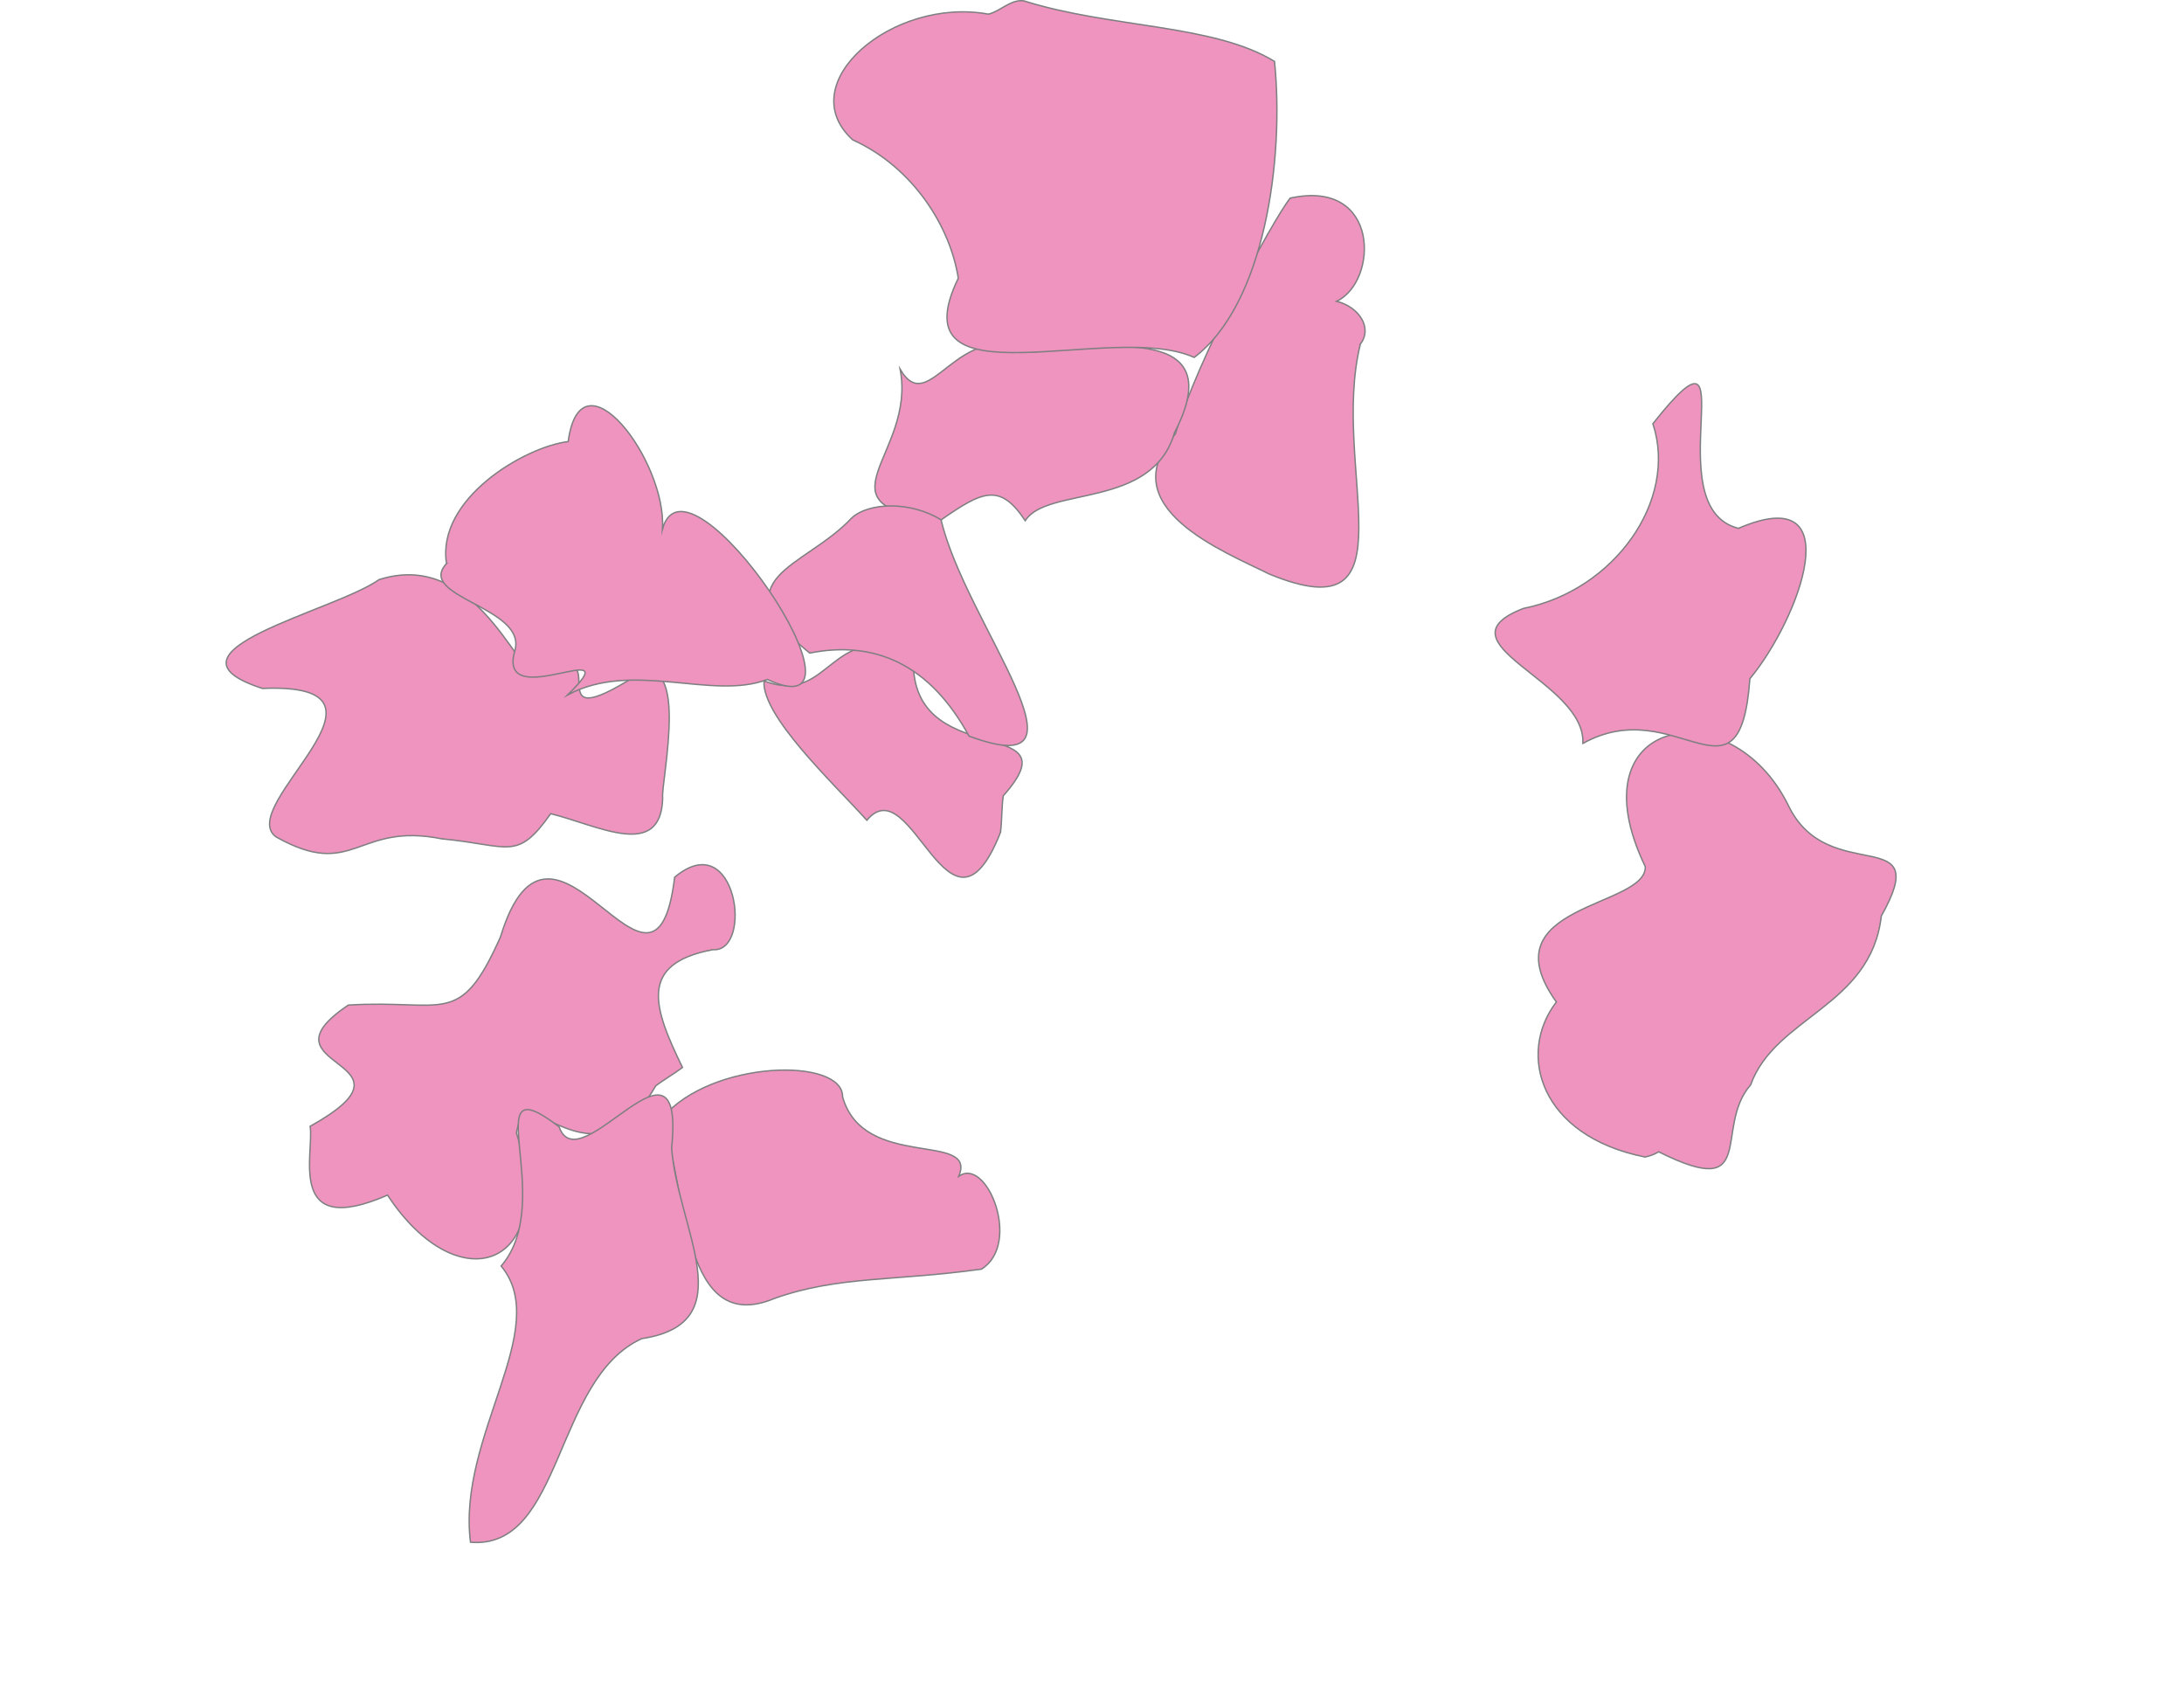 <?xml version="1.0" encoding="UTF-8"?>
<svg id="Policy" xmlns="http://www.w3.org/2000/svg" viewBox="0 0 806.45 626">
  <defs>
    <style>
      .cls-1 {
        fill: #ef93bf;
        fill-rule: evenodd;
        stroke: #7e7f80;
        stroke-miterlimit: 10;
        stroke-width: .51px;
      }
    </style>
  </defs>
  <path id="Westminster" class="cls-1" d="m369.44,307.3c-18.84,47.56-32.73-24.51-49.35-4.48-12.43-13.72-38.9-38.55-37.97-51.43,24.85,9.38,23.77-22.99,55.24-9.93-3.11,44.71,60.77,21.23,33.08,52.36-.61,4.48-.43,9.02-1.01,13.48Z"/>
  <path id="Waltham_Forest" data-name="Waltham Forest" class="cls-1" d="m502.33,127.01c-11.42,45.94,21.11,107.51-33.7,84.9-16.21-8.14-58.78-24.58-34.62-51.71,8.06-27.5,35.54-78.19,42.36-87.05,33.41-7.34,32.61,30.79,17.18,38.09,8.33,2.06,13.36,9.88,8.77,15.77h0Z"/>
  <path id="Richmond_upon_Thames" data-name="Richmond upon Thames" class="cls-1" d="m242.1,400.91c-23.49,40.86-47.96-5.21-51.39,17.37,15.36,49.75-21.39,62.9-47.61,22.93-37.62,16.42-26.96-15.56-28.58-25.4,44.88-25.05-21.33-20.99,14.11-44.76,35.83-2.2,40.98,8.78,56.16-25.13,19.24-63.14,56.93,39.43,64.32-22.06,22.96-19.29,29.22,27.93,14.08,26.74-27.46,5.18-22.09,21.11-11.18,43.49-2.88,2.19-7.75,5.07-9.92,6.83h0Z"/>
  <path id="Merton" class="cls-1" d="m362.4,468.54c-32.49,4.53-52.73,2.43-76.39,10.8-33.8,14.15-32.41-38.11-41.33-66.75,18.04-21.36,66.62-22.34,66.45-7.67,7.7,27.41,49.93,12.61,42.89,29.35,10.33-7.48,23.37,24.94,8.38,34.27Z"/>
  <path id="Kingston_upon_Thames" data-name="Kingston upon Thames" class="cls-1" d="m173.73,569.36c-4.97-39.36,30.45-78.88,11.32-101.97,21.02-24.39-10.11-75.65,21.4-51.39,7.49,21.48,46.68-41.89,41.55,7.78,2.13,29.84,26.77,64.69-10.98,70.4-32.59,14.74-29.09,78.06-63.29,75.18h0Z"/>
  <path id="Haringey" class="cls-1" d="m347.5,191.92c-48.28-4.94-9.03-23.88-15.12-55.6,11.05,18.83,20.86-20.03,48.9-6.36,27.65-1.91,73.21-10.3,52.42,29.76-8.24,28.4-47.02,19.7-55.13,32.5-9.31-13.96-15.67-11.04-31.07-.29Z"/>
  <path id="Enfield" class="cls-1" d="m377.99.3c32.23,10.16,70.08,8.53,92.63,22.38,3.71,36.39-3.8,89.81-29.67,109.27-30.22-13.74-110.34,18.69-87.1-29.24-2.92-18.86-16.53-40.9-38.98-51.08-22.88-20.84,14.84-52.9,50.1-46.41,4.26-.94,8.17-5.5,13.02-4.92h0Z"/>
  <path id="Ealing" class="cls-1" d="m163.2,309.69c-31.62-6.35-32.38,15.51-61.28-.73-15.56-11.39,52.47-57.16-5.03-54.81-41.87-13.53,26.53-28.43,43.09-40.17,34.48-11.01,50.41,32.64,58.06,35.89,31.47-16.52-.69,22.28,33.67,1.52,24.7-17.06,12.06,38.41,12.99,43.28-.65,23.02-23.91,10.02-41.35,5.73-12.55,17.73-15.07,11.68-40.15,9.28h0Z"/>
  <path id="Camden" class="cls-1" d="m347.5,191.92c8.94,38.21,60.27,98.37,10.31,79.83-14.52-26.62-34.91-35.41-58.82-30.65-34.09-27.71-1.95-31.26,15.45-49.82,6.33-5.92,21.97-6.28,33.06.64Z"/>
  <path id="Brent" class="cls-1" d="m164.87,208.05c-3.74-23.98,28.94-43.08,44.93-45.03,4.7-34.76,36.45,7.12,34.82,32.33,9.22-33.81,83.08,76.09,38.73,55.49-20.32,7.86-49.66-7.21-73.79,5.73,23.98-23.28-26.92,7.98-19.34-16.75,3.88-15.78-36.77-19.39-25.34-31.77h0Z"/>
  <path id="Bexley" class="cls-1" d="m607.48,427.15c-38.86-7.69-47.47-38.14-32.78-57.24-26.02-36.21,33.36-34.76,32.83-49.97-26.86-55.54,31.61-65.7,52.81-22.61,14.72,30.7,54.12,5.64,34.34,40.85-3.84,33.43-39.2,37.13-48.28,62.38-13.88,15.82,3.28,43.26-33.92,24.66-1.54.92-3.25,1.56-5,1.93Z"/>
  <path id="Barking_and_Dagenham" data-name="Barking and Dagenham" class="cls-1" d="m584.48,274.47c1.16-23.14-54.98-37.03-21.96-49.85,33.57-6.67,57.16-39.91,47.81-68.19,36.8-46.48.24,30.81,31.6,38.62,41.8-18.03,22.36,33.65,4.22,55.52-3.68,50.75-27.11,4.61-61.67,23.9Z"/>
</svg>
